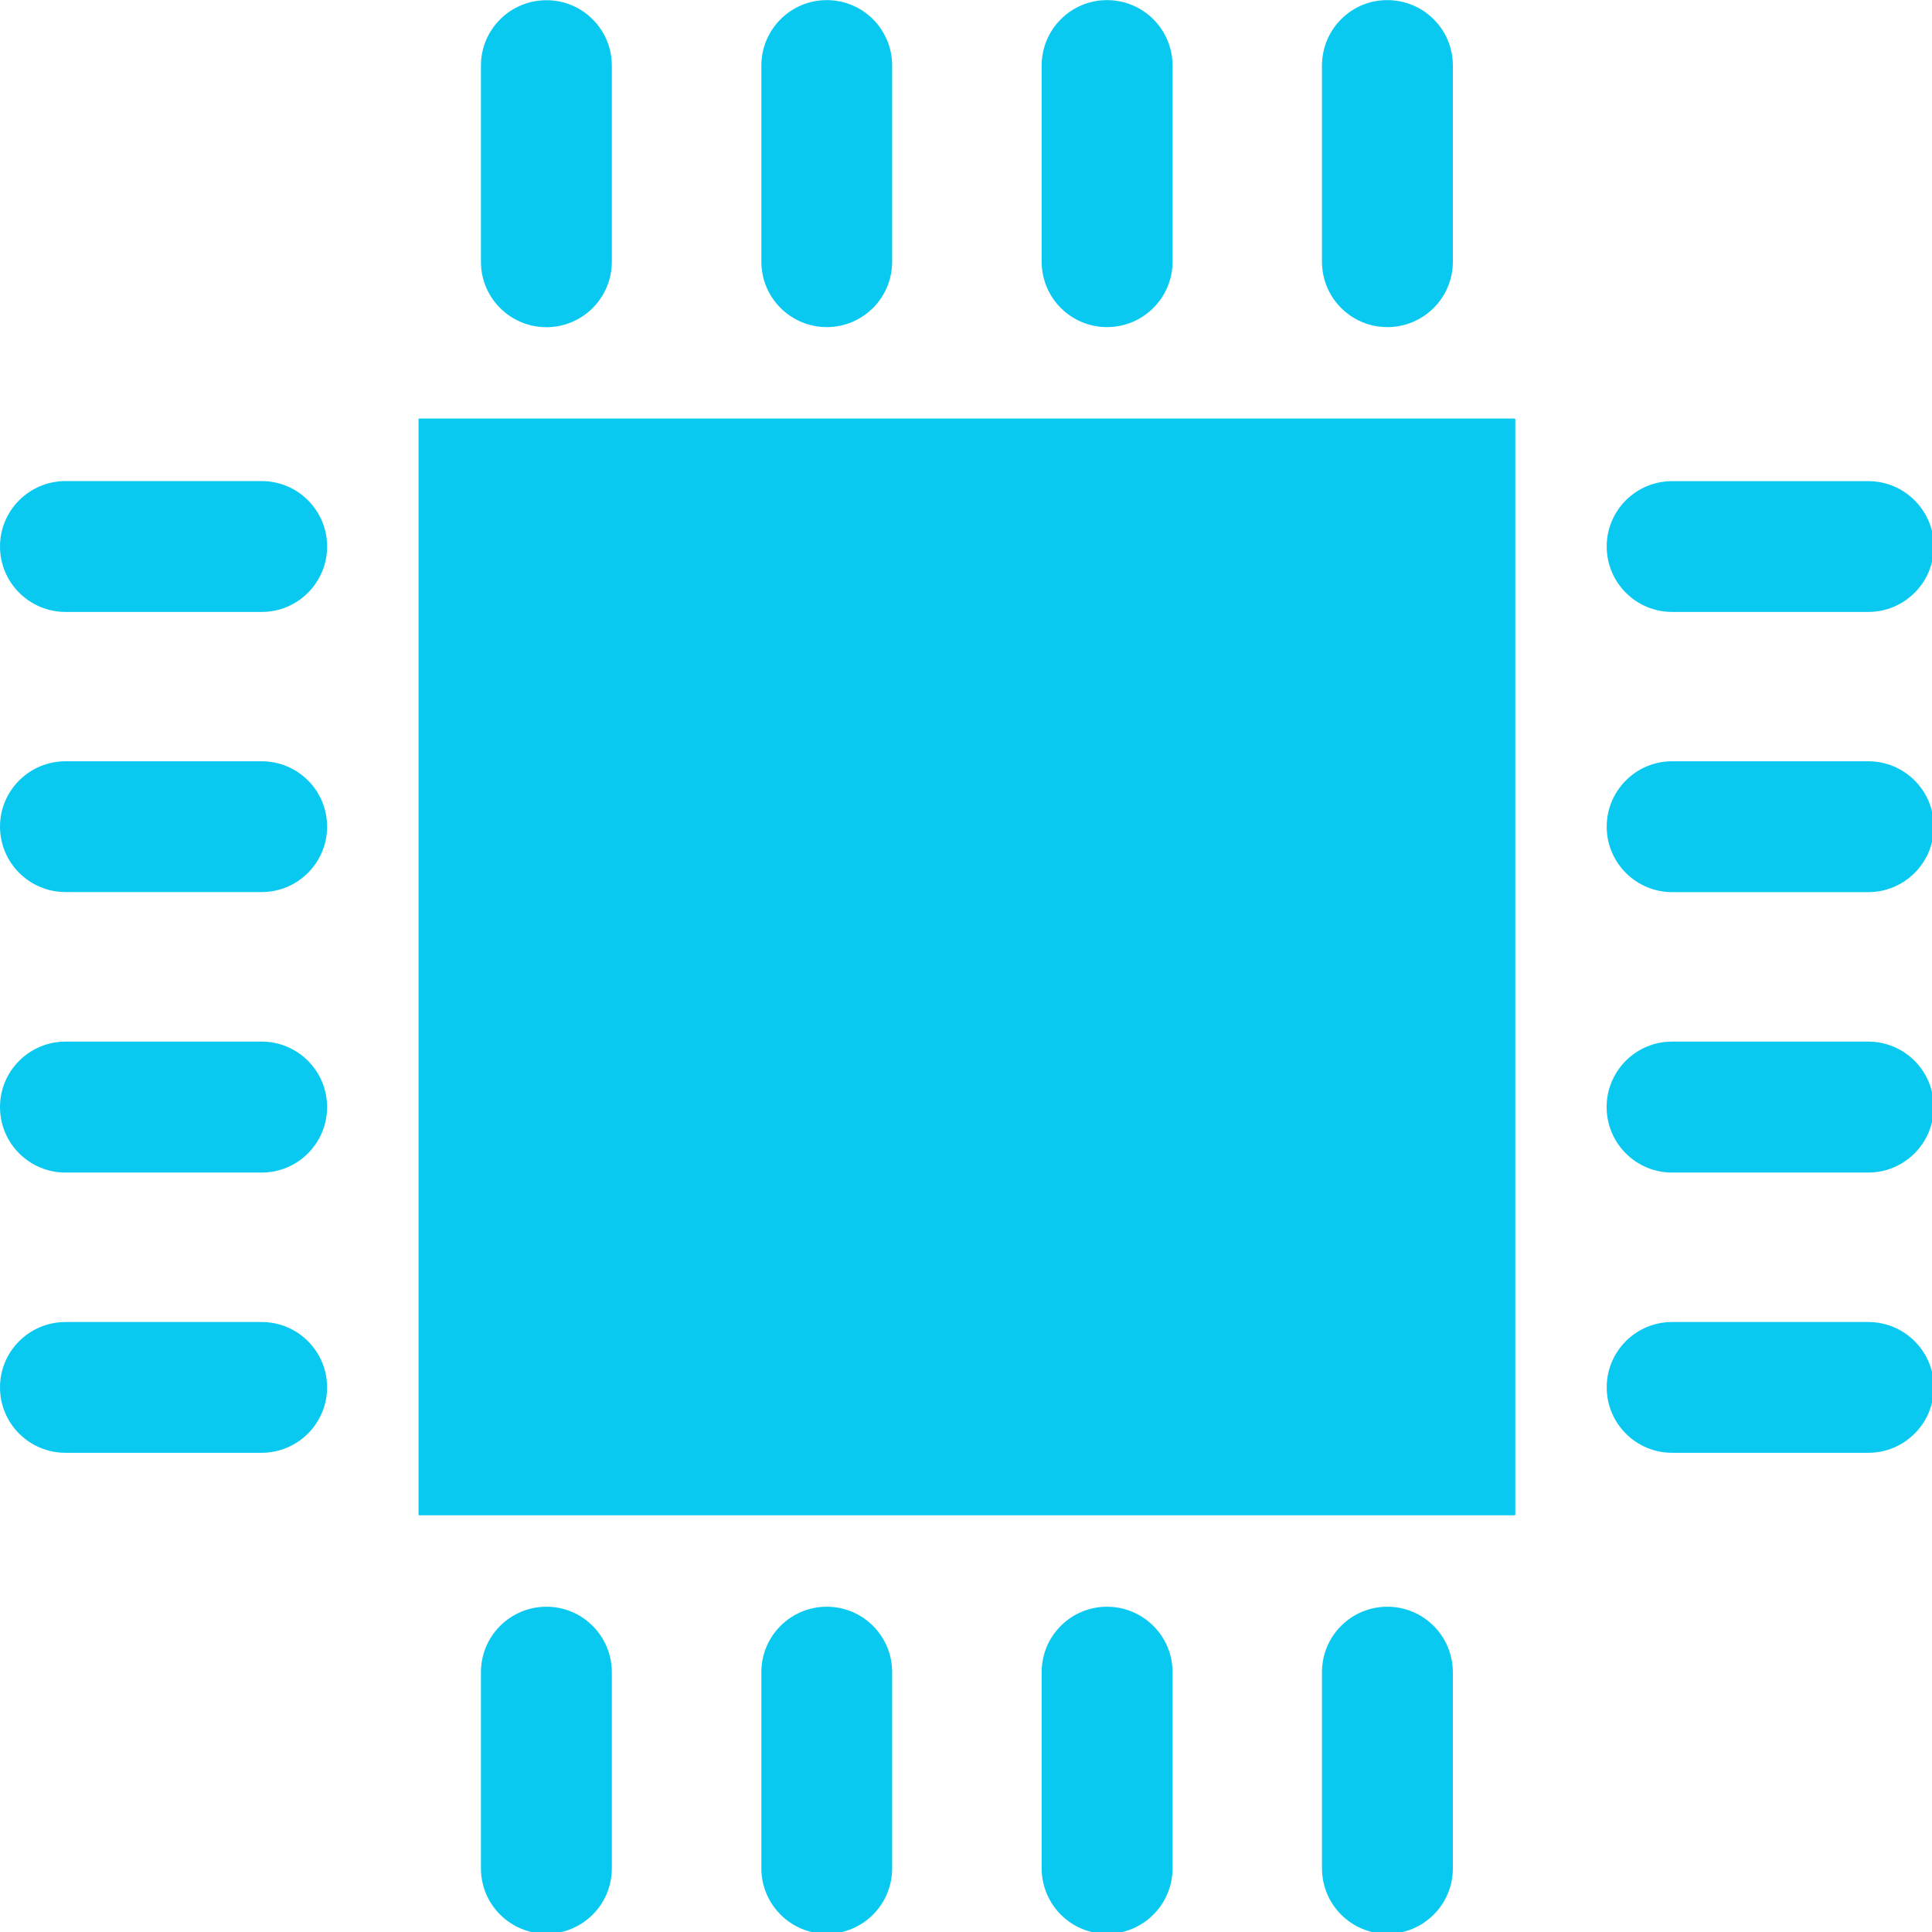 <?xml version="1.0" encoding="UTF-8" standalone="no"?>
<!-- Generator: Adobe Illustrator 18.1.1, SVG Export Plug-In . SVG Version: 6.00 Build 0)  -->

<svg
   xmlns:dc="http://purl.org/dc/elements/1.1/"
   xmlns:cc="http://creativecommons.org/ns#"
   xmlns:rdf="http://www.w3.org/1999/02/22-rdf-syntax-ns#"
   xmlns:svg="http://www.w3.org/2000/svg"
   xmlns="http://www.w3.org/2000/svg"
   xmlns:sodipodi="http://sodipodi.sourceforge.net/DTD/sodipodi-0.dtd"
   xmlns:inkscape="http://www.inkscape.org/namespaces/inkscape"
   version="1.1"
   id="Capa_1"
   x="0px"
   y="0px"
   viewBox="0 0 32 32"
   xml:space="preserve"
   inkscape:version="0.91 r13725"
   sodipodi:docname="firmware32.svg"
   inkscape:export-filename="/Users/zefal/Development/Universal-G-Code-Sender/ugs-platform/ugs-platform-ugscore/src/main/resources/resources/icons/firmware.png"
   inkscape:export-xdpi="19.017181"
   inkscape:export-ydpi="19.017181"
   width="32"
   height="32"><defs
     id="defs81" /><sodipodi:namedview
     pagecolor="#ffffff"
     bordercolor="#666666"
     borderopacity="1"
     objecttolerance="10"
     gridtolerance="10"
     guidetolerance="10"
     inkscape:pageopacity="0"
     inkscape:pageshadow="2"
     inkscape:window-width="1205"
     inkscape:window-height="778"
     id="namedview79"
     showgrid="false"
     inkscape:zoom="8.2480116"
     inkscape:cx="-23.357164"
     inkscape:cy="10.477471"
     inkscape:window-x="0"
     inkscape:window-y="0"
     inkscape:window-maximized="0"
     inkscape:current-layer="Capa_1" /><g
     id="g3"
     style="fill:#0ac9f1;fill-opacity:1"
     transform="matrix(0.423,0,0,0.423,0,0.001)"><g
       id="g5"
       style="fill:#0ac9f1;fill-opacity:1"><polygon
         style="fill:#0ac9f1;fill-opacity:1"
         points="59.334,59.311 59.334,16.404 59.302,16.386 16.42,16.386 16.388,16.404 16.388,59.311 16.42,59.332 59.302,59.332 "
         id="polygon7" /><g
         id="g9"
         style="fill:#0ac9f1;fill-opacity:1"><path
           style="fill:#0ac9f1;fill-opacity:1"
           d="m 65.475,23.959 7.68,0 c 1.417,0 2.566,-1.149 2.566,-2.559 0,-1.41 -1.145,-2.562 -2.566,-2.562 l -7.68,0 c -1.417,0 -2.562,1.145 -2.562,2.559 0,1.413 1.145,2.562 2.562,2.562 z"
           id="path11"
           inkscape:connector-curvature="0" /><path
           style="fill:#0ac9f1;fill-opacity:1"
           d="m 73.152,29.806 -7.68,0 c -1.414,0 -2.559,1.152 -2.559,2.562 0,1.41 1.145,2.562 2.562,2.562 l 7.68,0 c 1.417,0 2.566,-1.149 2.566,-2.562 0,-1.413 -1.148,-2.562 -2.569,-2.562 z"
           id="path13"
           inkscape:connector-curvature="0" /><path
           style="fill:#0ac9f1;fill-opacity:1"
           d="m 73.152,40.783 -7.68,0 c -1.417,0 -2.562,1.149 -2.562,2.562 0,1.417 1.145,2.566 2.562,2.566 l 7.68,0 c 1.417,0 2.566,-1.149 2.566,-2.566 0,-1.41 -1.145,-2.562 -2.566,-2.562 z"
           id="path15"
           inkscape:connector-curvature="0" /><path
           style="fill:#0ac9f1;fill-opacity:1"
           d="m 73.152,51.763 -7.68,0 c -1.414,0 -2.559,1.145 -2.559,2.559 0,1.414 1.145,2.562 2.562,2.562 l 7.68,0 c 1.417,0 2.566,-1.149 2.566,-2.562 0,-1.413 -1.148,-2.559 -2.569,-2.559 z"
           id="path17"
           inkscape:connector-curvature="0" /></g><g
         id="g19"
         style="fill:#0ac9f1;fill-opacity:1"><path
           style="fill:#0ac9f1;fill-opacity:1"
           d="m 23.957,10.248 0,-7.68 c 0,-1.417 -1.145,-2.562 -2.559,-2.562 -1.417,0 -2.566,1.145 -2.566,2.562 l 0,7.68 c 0,1.417 1.149,2.562 2.566,2.562 1.414,-0.003 2.559,-1.148 2.559,-2.562 z"
           id="path21"
           inkscape:connector-curvature="0" /><path
           style="fill:#0ac9f1;fill-opacity:1"
           d="m 29.812,2.564 0,7.68 c 0,1.417 1.149,2.562 2.562,2.562 1.413,0 2.559,-1.145 2.559,-2.562 l 0,-7.68 c 0,-1.417 -1.145,-2.562 -2.559,-2.562 -1.414,0 -2.562,1.149 -2.562,2.562 z"
           id="path23"
           inkscape:connector-curvature="0" /><path
           style="fill:#0ac9f1;fill-opacity:1"
           d="m 40.788,2.564 0,7.68 c 0,1.417 1.145,2.562 2.559,2.562 1.414,0 2.566,-1.145 2.566,-2.562 l 0,-7.68 c 0,-1.417 -1.152,-2.562 -2.566,-2.562 -1.414,0 -2.559,1.149 -2.559,2.562 z"
           id="path25"
           inkscape:connector-curvature="0" /><path
           style="fill:#0ac9f1;fill-opacity:1"
           d="m 51.764,2.564 0,7.68 c 0,1.417 1.145,2.562 2.559,2.562 1.417,0 2.566,-1.145 2.566,-2.562 l 0,-7.68 c 0,-1.417 -1.149,-2.562 -2.566,-2.562 -1.413,-0.004 -2.559,1.149 -2.559,2.562 z"
           id="path27"
           inkscape:connector-curvature="0" /></g><g
         id="g29"
         style="fill:#0ac9f1;fill-opacity:1"><path
           style="fill:#0ac9f1;fill-opacity:1"
           d="m 23.957,73.157 0,-7.68 c 0,-1.417 -1.145,-2.566 -2.559,-2.566 -1.417,0 -2.566,1.145 -2.566,2.566 l 0,7.68 c 0,1.417 1.149,2.559 2.566,2.559 1.414,0 2.559,-1.145 2.559,-2.559 z"
           id="path31"
           inkscape:connector-curvature="0" /><path
           style="fill:#0ac9f1;fill-opacity:1"
           d="m 29.812,65.473 0,7.68 c 0,1.417 1.149,2.566 2.562,2.566 1.413,0 2.559,-1.145 2.559,-2.566 l 0,-7.68 c 0,-1.417 -1.145,-2.562 -2.559,-2.562 -1.414,0 -2.562,1.145 -2.562,2.562 z"
           id="path33"
           inkscape:connector-curvature="0" /><path
           style="fill:#0ac9f1;fill-opacity:1"
           d="m 40.788,65.473 0,7.68 c 0,1.417 1.145,2.566 2.559,2.566 1.414,0 2.566,-1.145 2.566,-2.566 l 0,-7.68 c 0,-1.417 -1.152,-2.562 -2.566,-2.562 -1.414,0 -2.559,1.145 -2.559,2.562 z"
           id="path35"
           inkscape:connector-curvature="0" /><path
           style="fill:#0ac9f1;fill-opacity:1"
           d="m 51.764,65.473 0,7.68 c 0,1.417 1.145,2.566 2.559,2.566 1.417,0 2.566,-1.145 2.566,-2.566 l 0,-7.68 c -0.004,-1.417 -1.152,-2.562 -2.566,-2.562 -1.414,0 -2.559,1.145 -2.559,2.562 z"
           id="path37"
           inkscape:connector-curvature="0" /></g><g
         id="g39"
         style="fill:#0ac9f1;fill-opacity:1"><path
           style="fill:#0ac9f1;fill-opacity:1"
           d="m 2.57,23.959 7.68,0 c 1.414,0 2.559,-1.152 2.559,-2.562 0,-1.41 -1.145,-2.562 -2.562,-2.562 l -7.68,0 C 1.149,18.834 0,19.983 0,21.396 c 0,1.414 1.149,2.563 2.57,2.563 z"
           id="path41"
           inkscape:connector-curvature="0" /><path
           style="fill:#0ac9f1;fill-opacity:1"
           d="m 10.246,29.806 -7.68,0 C 1.149,29.806 0,30.955 0,32.365 c 0,1.41 1.145,2.562 2.566,2.562 l 7.68,0 c 1.417,0 2.562,-1.149 2.562,-2.562 10e-4,-1.413 -1.145,-2.559 -2.562,-2.559 z"
           id="path43"
           inkscape:connector-curvature="0" /><path
           style="fill:#0ac9f1;fill-opacity:1"
           d="m 10.246,40.783 -7.68,0 C 1.149,40.783 0,41.932 0,43.345 c 0,1.417 1.145,2.566 2.566,2.566 l 7.68,0 c 1.417,0 2.562,-1.149 2.562,-2.566 10e-4,-1.41 -1.145,-2.562 -2.562,-2.562 z"
           id="path45"
           inkscape:connector-curvature="0" /><path
           style="fill:#0ac9f1;fill-opacity:1"
           d="m 10.246,51.763 -7.68,0 C 1.149,51.763 0,52.908 0,54.322 c 0,1.414 1.145,2.562 2.566,2.562 l 7.68,0 c 1.417,-0.004 2.562,-1.152 2.562,-2.562 0,-1.41 -1.145,-2.559 -2.562,-2.559 z"
           id="path47"
           inkscape:connector-curvature="0" /></g></g></g><g
     id="g49"
     transform="matrix(0.423,0,0,0.423,0,0.001)"
     style="fill:#0ac9f1;fill-opacity:1" /><g
     id="g51"
     transform="matrix(0.423,0,0,0.423,0,0.001)"
     style="fill:#0ac9f1;fill-opacity:1" /><g
     id="g53"
     transform="matrix(0.423,0,0,0.423,0,0.001)"
     style="fill:#0ac9f1;fill-opacity:1" /><g
     id="g55"
     transform="matrix(0.423,0,0,0.423,0,0.001)"
     style="fill:#0ac9f1;fill-opacity:1" /><g
     id="g57"
     transform="matrix(0.423,0,0,0.423,0,0.001)"
     style="fill:#0ac9f1;fill-opacity:1" /><g
     id="g59"
     transform="matrix(0.423,0,0,0.423,0,0.001)"
     style="fill:#0ac9f1;fill-opacity:1" /><g
     id="g61"
     transform="matrix(0.423,0,0,0.423,0,0.001)"
     style="fill:#0ac9f1;fill-opacity:1" /><g
     id="g63"
     transform="matrix(0.423,0,0,0.423,0,0.001)"
     style="fill:#0ac9f1;fill-opacity:1" /><g
     id="g65"
     transform="matrix(0.423,0,0,0.423,0,0.001)"
     style="fill:#0ac9f1;fill-opacity:1" /><g
     id="g67"
     transform="matrix(0.423,0,0,0.423,0,0.001)"
     style="fill:#0ac9f1;fill-opacity:1" /><g
     id="g69"
     transform="matrix(0.423,0,0,0.423,0,0.001)"
     style="fill:#0ac9f1;fill-opacity:1" /><g
     id="g71"
     transform="matrix(0.423,0,0,0.423,0,0.001)"
     style="fill:#0ac9f1;fill-opacity:1" /><g
     id="g73"
     transform="matrix(0.423,0,0,0.423,0,0.001)"
     style="fill:#0ac9f1;fill-opacity:1" /><g
     id="g75"
     transform="matrix(0.423,0,0,0.423,0,0.001)"
     style="fill:#0ac9f1;fill-opacity:1" /><g
     id="g77"
     transform="matrix(0.423,0,0,0.423,0,0.001)"
     style="fill:#0ac9f1;fill-opacity:1" /></svg>
